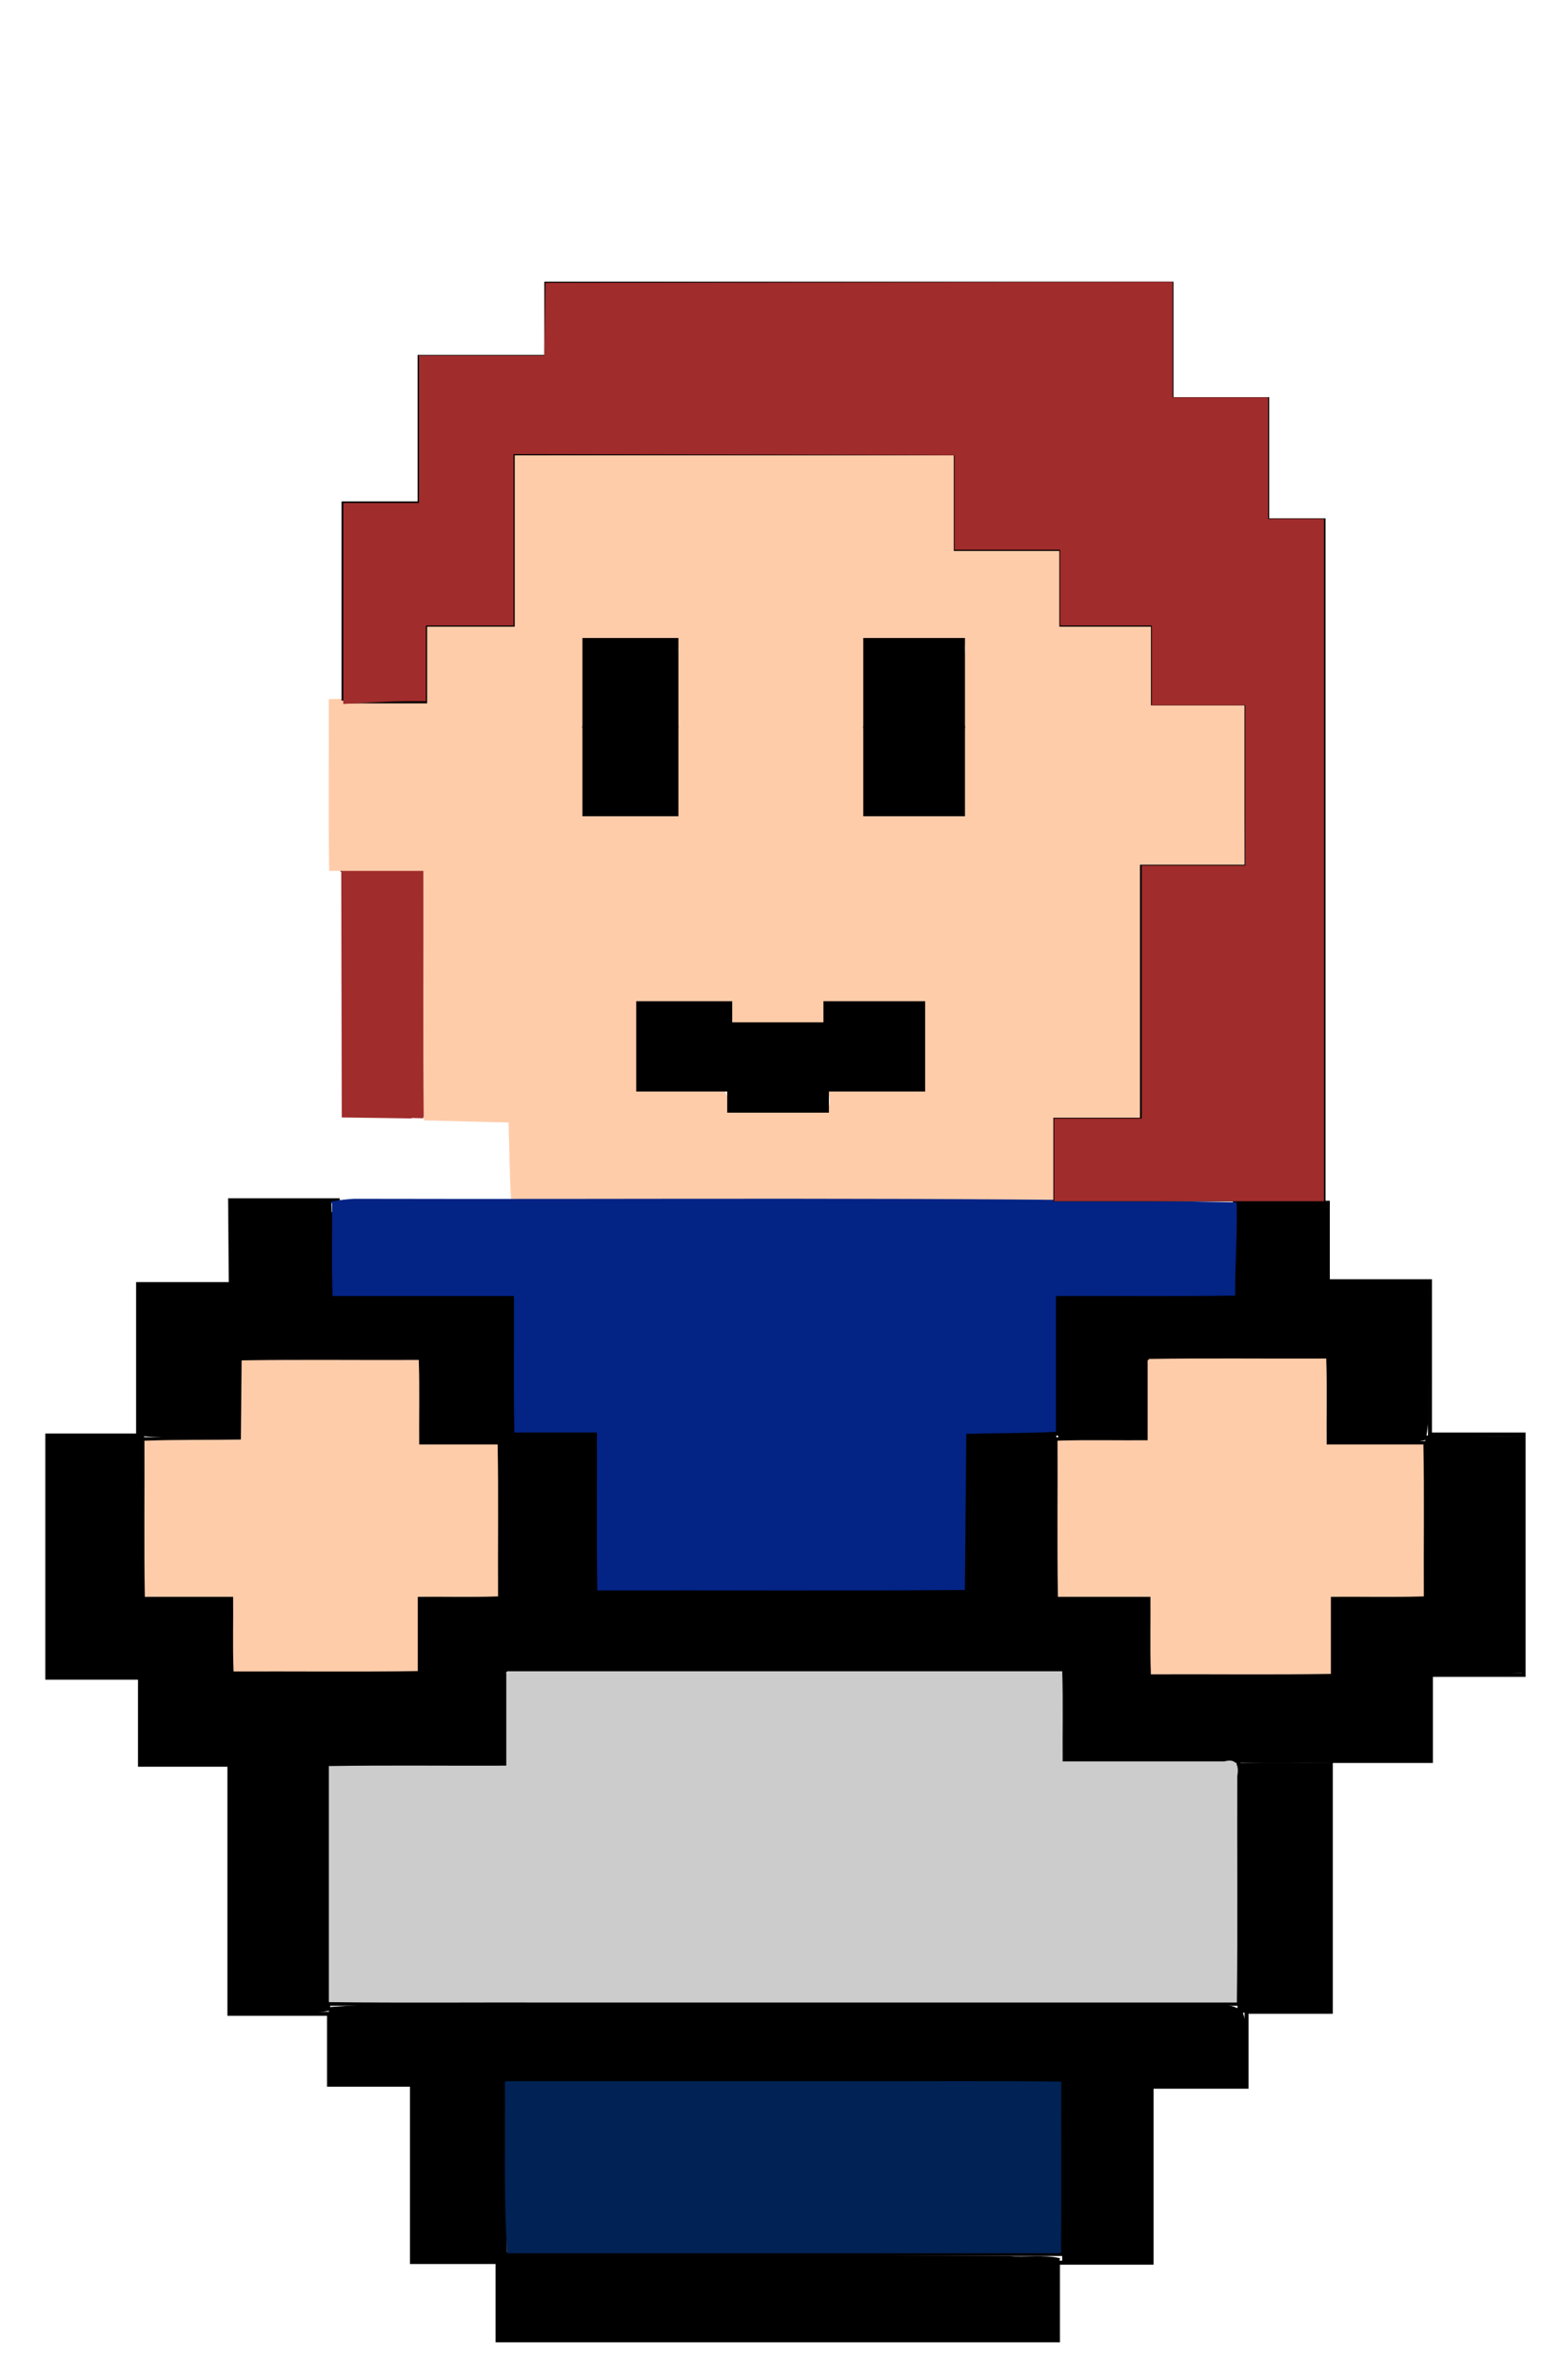 <?xml version="1.0" encoding="UTF-8" standalone="no"?>
<!-- Created with Inkscape (http://www.inkscape.org/) -->

<svg
   xmlns:dc="http://purl.org/dc/elements/1.1/"
   xmlns:cc="http://creativecommons.org/ns#"
   xmlns:rdf="http://www.w3.org/1999/02/22-rdf-syntax-ns#"
   xmlns:svg="http://www.w3.org/2000/svg"
   xmlns="http://www.w3.org/2000/svg"
   xmlns:sodipodi="http://sodipodi.sourceforge.net/DTD/sodipodi-0.dtd"
   xmlns:inkscape="http://www.inkscape.org/namespaces/inkscape"
   width="392.469"
   height="597.281"
   id="svg2"
   version="1.1"
   inkscape:version="0.48.4 r9939"
   sodipodi:docname="front facing.zip">
  <defs
     id="defs4" />
  <sodipodi:namedview
     id="base"
     pagecolor="#ffffff"
     bordercolor="#666666"
     borderopacity="1.0"
     inkscape:pageopacity="0.0"
     inkscape:pageshadow="2"
     inkscape:zoom="0.70710678"
     inkscape:cx="197.27478"
     inkscape:cy="210.07168"
     inkscape:document-units="px"
     inkscape:current-layer="layer1"
     showgrid="false"
     inkscape:window-width="1366"
     inkscape:window-height="706"
     inkscape:window-x="-8"
     inkscape:window-y="-8"
     inkscape:window-maximized="1"
     fit-margin-left="10"
     fit-margin-top="10"
     fit-margin-right="10"
     fit-margin-bottom="10"
     showguides="true"
     inkscape:guide-bbox="true" />
  <g
     inkscape:label="Layer 1"
     inkscape:groupmode="layer"
     id="layer1"
     transform="translate(-30.438,-31.844)">
    <path
       style="fill:none;stroke:#000000;stroke-width:1px;stroke-linecap:butt;stroke-linejoin:miter;stroke-opacity:1"
       d="m 115.938,250.125 21.75,0 0,62.75"
       id="path3252"
       inkscape:connector-curvature="0" />
    <path
       style="fill:#a02c2c;fill-opacity:1;fill-rule:nonzero;stroke:#a02c2c;stroke-width:0.875;stroke-linecap:butt;stroke-linejoin:miter;stroke-miterlimit:4;stroke-opacity:1;stroke-dasharray:none;stroke-dashoffset:0"
       d="m 96.376,280.164 -10.125,-0.129 -0.063,-30.562 -0.063,-30.562 10.251,0 10.251,0 0,30.75 c 0,16.913 -0.028,30.724 -0.062,30.692 -0.034,-0.032 -4.619,-0.116 -10.187,-0.188 l 0,0 z"
       id="path3256"
       inkscape:connector-curvature="0"
       transform="translate(30.438,31.844)" />
    <path
       style="fill:#ffccaa;fill-opacity:1;fill-rule:nonzero;stroke:#ffccaa;stroke-width:1.235;stroke-linecap:butt;stroke-linejoin:miter;stroke-miterlimit:4;stroke-opacity:1;stroke-dasharray:none;stroke-dashoffset:0"
       d="m 128.769,114.328 c 0,14.219 0,28.438 0,42.657 -7.269,0.062 -14.64,-0.12 -21.848,0.089 0,6.303 0,12.606 0,18.909 -7.903,0.061 -15.906,-0.12 -23.748,0.089 0.059,13.949 -0.119,27.997 0.089,41.885 7.886,0 15.772,0 23.659,0 0.059,20.866 -0.119,41.83 0.089,62.635 7.095,0.177 14.189,0.355 21.284,0.534 0.241,6.477 0.244,13.056 0.623,19.473 45.276,-0.059 90.651,0.119 135.866,-0.089 0,-6.62 0,-13.239 0,-19.859 7.269,-0.062 14.64,0.12 21.848,-0.089 0,-21.165 0,-42.33 0,-63.495 8.378,-0.24 16.856,-0.243 25.173,-0.623 0.124,-13.157 0.474,-26.414 0.416,-39.51 -7.579,0 -15.159,0 -22.738,0 -0.062,-6.636 0.121,-13.373 -0.089,-19.948 -7.886,0 -15.772,0 -23.659,0 -0.06,-14.236 0.119,-28.571 -0.089,-42.746 -45.613,0.059 -91.324,-0.119 -136.876,0.089 z m 29.566,45.685 c 5.267,0.712 14.935,-2.931 12.2,5.699 -0.131,13.081 -0.287,26.162 -0.444,39.243 -7.726,-0.151 -15.999,1.097 -23.451,-0.267 -1.004,-14.862 -0.44,-29.787 -0.594,-44.675 4.096,0 8.193,0 12.289,0 z m 71.243,0 c 4.8,1.173 15.413,-3.404 13.159,4.749 -0.135,13.398 -0.293,26.796 -0.454,40.193 -8.363,-0.149 -17.26,1.098 -25.351,-0.267 -1.004,-14.862 -0.44,-29.787 -0.594,-44.675 4.413,0 8.826,0 13.239,0 z m -57.974,91.191 c 5.221,0.736 14.86,-2.947 12.26,5.61 7.573,0.148 15.403,0.148 22.976,0 -2.616,-8.602 7.128,-4.845 12.349,-5.61 4.277,1.363 14.681,-3.401 13.121,3.8 0,6.273 0,12.547 0,18.82 -7.903,0.061 -15.906,-0.12 -23.748,0.089 2.616,8.602 -7.128,4.845 -12.349,5.61 -4.324,-0.539 -9.887,0.827 -13.685,-1.009 -0.394,-2.106 0.021,-5.223 -3.295,-4.571 -6.625,-0.251 -13.26,-0.057 -19.889,-0.119 0,-7.54 0,-15.08 0,-22.62 4.087,0 8.173,0 12.26,0 z"
       id="path4301"
       inkscape:connector-curvature="0"
       transform="translate(30.438,31.844)" />
    <path
       style="fill:#000000;fill-opacity:1;fill-rule:nonzero;stroke:#000000;stroke-width:1.148;stroke-linecap:butt;stroke-linejoin:miter;stroke-miterlimit:4;stroke-opacity:1;stroke-dasharray:none;stroke-dashoffset:0"
       d="m 177.257,203.301 0,-10.761 11.479,0 11.479,0 0,10.761 0,10.761 -11.479,0 -11.479,0 0,-10.761 z"
       id="path6871"
       inkscape:connector-curvature="0" />
    <path
       style="fill:#000000;fill-opacity:1;fill-rule:nonzero;stroke:#000000;stroke-width:1.148;stroke-linecap:butt;stroke-linejoin:miter;stroke-miterlimit:4;stroke-opacity:1;stroke-dasharray:none;stroke-dashoffset:0"
       d="m 177.257,225.372 0,-10.761 11.479,0 11.479,0 0,10.761 0,10.761 -11.479,0 -11.479,0 0,-10.761 z"
       id="path6873"
       inkscape:connector-curvature="0" />
    <path
       style="fill:#000000;fill-opacity:1;fill-rule:nonzero;stroke:#000000;stroke-width:1.148;stroke-linecap:butt;stroke-linejoin:miter;stroke-miterlimit:4;stroke-opacity:1;stroke-dasharray:none;stroke-dashoffset:0"
       d="m 247.775,203.301 0,-10.761 12.196,0 12.196,0 0,10.761 0,10.761 -12.196,0 -12.196,0 0,-10.761 z"
       id="path6875"
       inkscape:connector-curvature="0" />
    <path
       style="fill:#000000;fill-opacity:1;fill-rule:nonzero;stroke:#000000;stroke-width:1.148;stroke-linecap:butt;stroke-linejoin:miter;stroke-miterlimit:4;stroke-opacity:1;stroke-dasharray:none;stroke-dashoffset:0"
       d="m 247.775,225.372 0,-10.761 12.196,0 12.196,0 0,10.761 0,10.761 -12.196,0 -12.196,0 0,-10.761 z"
       id="path6877"
       inkscape:connector-curvature="0" />
    <path
       style="fill:#000000;fill-opacity:1;fill-rule:nonzero;stroke:#000000;stroke-width:1.148;stroke-linecap:butt;stroke-linejoin:miter;stroke-miterlimit:4;stroke-opacity:1;stroke-dasharray:none;stroke-dashoffset:0"
       d="m 190.763,294.467 0,-10.761 11.479,0 11.479,0 0,10.761 0,10.761 -11.479,0 -11.479,0 0,-10.761 z"
       id="path6945"
       inkscape:connector-curvature="0" />
    <path
       style="fill:#000000;fill-opacity:1;fill-rule:nonzero;stroke:#000000;stroke-width:1.148;stroke-linecap:butt;stroke-linejoin:miter;stroke-miterlimit:4;stroke-opacity:1;stroke-dasharray:none;stroke-dashoffset:0"
       d="m 213.619,299.767 0,-10.761 12.196,0 12.196,0 0,10.761 0,10.761 -12.196,0 -12.196,0 0,-10.761 z"
       id="path6947"
       inkscape:connector-curvature="0" />
    <path
       style="fill:#000000;fill-opacity:1;fill-rule:nonzero;stroke:#000000;stroke-width:1.148;stroke-linecap:butt;stroke-linejoin:miter;stroke-miterlimit:4;stroke-opacity:1;stroke-dasharray:none;stroke-dashoffset:0"
       d="m 237.775,294.467 0,-10.761 12.196,0 12.196,0 0,10.761 0,10.761 -12.196,0 -12.196,0 0,-10.761 z"
       id="path6949"
       inkscape:connector-curvature="0" />
    <path
       style="fill:none;stroke:#000000;stroke-width:1px;stroke-linecap:butt;stroke-linejoin:miter;stroke-opacity:1"
       d="m 134.676,303.522 -51.084,1.187 0,19.948 -23.273,0 0,16.623 67.918,0 0,18.523 21.373,0 0,39.421 93.091,0 0,-39.421 22.798,0 0,-18.998 67.918,0 0,-16.148 -23.273,0 -0.084,-22.769 -3.514,4.402 z"
       id="path3463"
       inkscape:connector-curvature="0"
       transform="translate(30.438,31.844)"
       sodipodi:nodetypes="ccccccccccccccccccc" />
    <path
       style="fill:none;stroke:#000000;stroke-width:1px;stroke-linecap:butt;stroke-linejoin:miter;stroke-opacity:1"
       d="m 105.44,341.536 0,20.644 19.948,0 0,38.946 -20.423,0 0,18.523 -46.545,0 0,-18.523 -22.323,0 0,-39.896 24.223,0 0,-19.948 m 24.981,-40.035 -27.523,0 0.168,21.037 -23.273,0 0,37.996 -22.798,0 0,60.794 23.273,0 0,21.848 91.666,0 0,-23.748 140.111,0 0,22.798 92.378,0 0,-21.61 23.273,0 0,-60.319 -23.51,0 0,-38.471 -25.647,0 0,-19.711 -23.748,0 m 23.609,39.393 0,20.926 24.362,0 0,38.709 -23.273,0 0,19.711 -45.596,0 0,-19.473 -23.273,0 0,-39.896 22.56,0 0,-20.898"
       id="path3465"
       inkscape:connector-curvature="0"
       transform="translate(30.438,31.844)"
       sodipodi:nodetypes="cccccccccccccccccccccccccccccccccccccccccccccc" />
    <path
       style="fill:none;stroke:#000000;stroke-width:1px;stroke-linecap:butt;stroke-linejoin:miter;stroke-opacity:1"
       d="m 334.164,442.122 0,62.803 -21.158,0 0,18.807 -23.845,0 0,44.163 -23.509,0 0,19.479 -140.718,0 0,-19.647 -21.494,0 0,-44.499 -20.822,0 0,-17.8 -25.02,0 0,-62.971"
       id="path3467"
       inkscape:connector-curvature="0"
       transform="translate(30.438,31.844)" />
    <path
       style="fill:none;stroke:#000000;stroke-width:1px;stroke-linecap:butt;stroke-linejoin:miter;stroke-opacity:1"
       d="m 82.449,443.129 0,59.78 228.541,0 0,-61.123"
       id="path3469"
       inkscape:connector-curvature="0"
       transform="translate(30.438,31.844)" />
    <path
       style="fill:none;stroke:#000000;stroke-width:1px;stroke-linecap:butt;stroke-linejoin:miter;stroke-opacity:1"
       d="m 126.613,522.052 140.214,0 0,43.66 -140.047,0 z"
       id="path3471"
       inkscape:connector-curvature="0"
       transform="translate(30.438,31.844)" />
    <path
       style="fill:#000000;fill-opacity:1;fill-rule:nonzero;stroke:#000000;stroke-width:0.873;stroke-linecap:butt;stroke-linejoin:miter;stroke-miterlimit:4;stroke-opacity:1;stroke-dasharray:none;stroke-dashoffset:0"
       d="m 106.178,342.199 c 0.072,6.513 -0.142,13.144 0.105,19.584 6.458,0 12.916,0 19.374,0 0,13.364 0,26.727 0,40.091 -6.702,0.07 -13.521,-0.14 -20.151,0.105 0,6.01 0,12.02 0,18.031 -15.827,0 -31.653,0 -47.48,0 -0.073,-6.03 0.142,-12.178 -0.105,-18.136 -7.354,0 -14.707,0 -22.061,0 -0.07,-13.755 0.14,-27.626 -0.105,-41.309 -7.856,0.192 -15.83,0.119 -23.614,0.504 0.07,19.702 -0.14,39.52 0.105,59.15 7.801,0 15.603,0 23.404,0 0.072,7.373 -0.141,14.865 0.105,22.166 30.246,-0.07 60.609,0.14 90.783,-0.105 0,-7.801 0,-15.603 0,-23.404 46.948,0 93.896,0 140.844,0 0.07,7.598 -0.14,15.312 0.105,22.837 30.358,-0.182 60.833,-0.085 91.118,-0.441 0.125,-7.242 0.251,-14.483 0.378,-21.725 7.584,-0.07 15.284,0.14 22.795,-0.105 -0.07,-19.499 0.14,-39.115 -0.105,-58.542 -7.72,0.059 -15.691,-0.026 -23.278,-0.189 -1.267,11.954 -0.112,24.176 -0.317,36.228 2.033,6.077 -4.216,3.958 -8.016,4.262 -4.918,0.069 -9.952,-0.14 -14.798,0.105 -0.125,6.57 -0.251,13.14 -0.378,19.71 -15.491,0.108 -30.982,0.227 -46.472,0.357 -0.072,-6.484 0.142,-13.088 -0.105,-19.5 -7.801,0 -15.603,0 -23.404,0 -0.07,-13.867 0.14,-27.85 -0.105,-41.645 -7.185,0.07 -14.486,-0.14 -21.599,0.105 0,13.175 0,26.35 0,39.525 -31.275,0 -62.551,0 -93.826,0 -0.071,-13.195 0.14,-26.507 -0.105,-39.629 -7.13,0 -14.259,0 -21.389,0 -0.073,-6.03 0.142,-12.178 -0.105,-18.136 -7.185,0.07 -14.487,-0.14 -21.599,0.105 z"
       id="path4277"
       inkscape:connector-curvature="0"
       transform="translate(30.438,31.844)" />
    <path
       style="fill:#000000;fill-opacity:1;fill-rule:nonzero;stroke:#000000;stroke-width:0.873;stroke-linecap:butt;stroke-linejoin:miter;stroke-miterlimit:4;stroke-opacity:1;stroke-dasharray:none;stroke-dashoffset:0"
       d="m 58.488,301.898 c 0,6.906 0,13.812 0,20.717 -7.821,0.072 -15.76,-0.141 -23.509,0.105 0.214,12.403 -0.484,25.022 0.546,37.3 8.127,0.658 16.435,0.436 24.517,0.315 0,-12.055 0,-24.111 0,-36.166 7.598,-0.07 15.312,0.14 22.837,-0.105 -0.072,-7.408 0.141,-14.935 -0.105,-22.271 -8.08,0.07 -16.278,-0.14 -24.286,0.105 z"
       id="path4279"
       inkscape:connector-curvature="0"
       transform="translate(30.438,31.844)" />
    <path
       style="fill:#000000;fill-opacity:1;fill-rule:nonzero;stroke:#000000;stroke-width:0.873;stroke-linecap:butt;stroke-linejoin:miter;stroke-miterlimit:4;stroke-opacity:1;stroke-dasharray:none;stroke-dashoffset:0"
       d="m 266.039,341.527 c 0.07,6.29 -0.14,12.695 0.105,18.912 7.185,-0.07 14.486,0.14 21.599,-0.105 -0.07,-6.29 0.14,-12.695 -0.105,-18.912 -7.185,0.07 -14.487,-0.14 -21.599,0.105 z"
       id="path4281"
       inkscape:connector-curvature="0"
       transform="translate(30.438,31.844)" />
    <path
       style="fill:#000000;fill-opacity:1;fill-rule:nonzero;stroke:#000000;stroke-width:0.873;stroke-linecap:butt;stroke-linejoin:miter;stroke-miterlimit:4;stroke-opacity:1;stroke-dasharray:none;stroke-dashoffset:0"
       d="m 310.371,302.569 c 0.07,7.185 -0.14,14.486 0.105,21.599 7.801,0 15.603,0 23.404,0 0.07,12.524 -0.14,25.163 0.105,37.614 7.808,-0.393 15.901,0.808 23.551,-0.714 1.242,-4.618 0.34,-10.044 0.716,-14.924 -0.026,-8.053 0.145,-16.221 -0.087,-24.202 -8.473,0 -16.946,0 -25.419,0 -0.072,-6.477 0.142,-13.074 -0.105,-19.479 -7.408,0.071 -14.935,-0.141 -22.271,0.105 z"
       id="path4283"
       inkscape:connector-curvature="0"
       transform="translate(30.438,31.844)" />
    <path
       style="fill:#000000;fill-opacity:1;fill-rule:nonzero;stroke:#000000;stroke-width:0.873;stroke-linecap:butt;stroke-linejoin:miter;stroke-miterlimit:4;stroke-opacity:1;stroke-dasharray:none;stroke-dashoffset:0"
       d="m 311.714,442.952 c -0.209,20.365 0.486,40.859 -0.567,61.144 -0.126,1.797 3.045,-0.538 3.987,0.254 6.077,-0.342 12.275,0.002 18.284,-0.275 -0.07,-20.395 0.14,-40.906 -0.105,-61.228 -7.185,0.07 -14.487,-0.14 -21.599,0.105 z"
       id="path4285"
       inkscape:connector-curvature="0"
       transform="translate(30.438,31.844)" />
    <path
       style="fill:#000000;fill-opacity:1;fill-rule:nonzero;stroke:#000000;stroke-width:0.873;stroke-linecap:butt;stroke-linejoin:miter;stroke-miterlimit:4;stroke-opacity:1;stroke-dasharray:none;stroke-dashoffset:0"
       d="m 134.893,503.319 c -17.206,0.297 -34.517,-0.459 -51.657,0.819 -0.773,1.7 0.474,4.565 0.063,6.612 0.158,4.065 -0.12,8.245 0.147,12.237 6.906,0 13.812,0 20.717,0 0.07,14.763 -0.14,29.641 0.105,44.331 7.13,0 14.259,0 21.389,0 0.072,6.477 -0.142,13.074 0.105,19.479 46.367,-0.07 92.85,0.14 139.144,-0.105 0.39,-6.446 -0.794,-13.386 0.735,-19.584 -3.404,-0.764 -8.283,-0.167 -12.195,-0.425 -42.232,-0.281 -84.465,-0.167 -126.697,-0.247 -1.236,-14.897 -0.779,-29.862 -0.882,-44.793 47.186,0 94.372,0 141.558,0 -0.056,15.21 -0.395,30.537 -0.273,45.675 7.066,-0.071 14.249,0.141 21.242,-0.105 0.129,-14.63 0.248,-29.26 0.357,-43.89 7.933,-0.201 15.984,-0.113 23.845,-0.462 -0.498,-5.837 1.053,-12.158 -0.966,-17.716 -2.951,-2.558 -7.748,-0.969 -11.377,-1.595 -55.117,-0.473 -110.242,-0.175 -165.361,-0.231 z"
       id="path4287"
       inkscape:connector-curvature="0"
       transform="translate(30.438,31.844)" />
    <path
       style="fill:#000000;fill-opacity:1;fill-rule:nonzero;stroke:#000000;stroke-width:0.873;stroke-linecap:butt;stroke-linejoin:miter;stroke-miterlimit:4;stroke-opacity:1;stroke-dasharray:none;stroke-dashoffset:0"
       d="m 57.817,443.623 c 0.07,20.395 -0.14,40.906 0.105,61.228 8.142,-0.35 16.568,0.708 24.559,-0.588 -0.044,-9.075 -0.342,-18.634 -0.273,-27.875 -0.07,-10.942 0.14,-22.001 -0.105,-32.871 -8.08,0.07 -16.278,-0.14 -24.286,0.105 z"
       id="path4289"
       inkscape:connector-curvature="0"
       transform="translate(30.438,31.844)" />
    <path
       style="fill:none;stroke:#000000;stroke-width:1px;stroke-linecap:butt;stroke-linejoin:miter;stroke-opacity:1"
       d="m 83.829,325.37 44.883,0 0.237,35.384"
       id="path4291"
       inkscape:connector-curvature="0"
       transform="translate(30.438,31.844)"
       sodipodi:nodetypes="ccc" />
    <path
       style="fill:none;stroke:#000000;stroke-width:1px;stroke-linecap:butt;stroke-linejoin:miter;stroke-opacity:1"
       d="m 265.262,360.042 -0.237,-34.909 46.545,0"
       id="path4293"
       inkscape:connector-curvature="0"
       transform="translate(30.438,31.844)"
       sodipodi:nodetypes="ccc" />
    <path
       style="fill:#000000;fill-opacity:1;fill-rule:nonzero;stroke:#000000;stroke-width:0.309;stroke-linecap:butt;stroke-linejoin:miter;stroke-miterlimit:4;stroke-opacity:1;stroke-dasharray:none;stroke-dashoffset:0"
       d="m 319.849,325.024 c -3.37,-0.038 -6.741,0.062 -10.07,0.347 -14.71,0.207 -29.423,0.087 -44.134,0.121 -0.225,4.86 -0.032,9.893 -0.097,14.82 6.127,0.225 12.426,0.032 18.62,0.097 16.228,0 32.455,0 48.683,0 0.225,-5.018 0.032,-10.21 0.097,-15.295 -4.28,-0.221 -8.754,-0.041 -13.098,-0.089 z"
       id="path4295"
       inkscape:connector-curvature="0"
       transform="translate(30.438,31.844)" />
    <path
       style="fill:#000000;fill-opacity:1;fill-rule:nonzero;stroke:#000000;stroke-width:0.309;stroke-linecap:butt;stroke-linejoin:miter;stroke-miterlimit:4;stroke-opacity:1;stroke-dasharray:none;stroke-dashoffset:0"
       d="m 75.758,325.061 c -4.966,0.084 -10.039,-0.078 -14.939,0.171 0.027,5.204 -0.212,10.514 -0.03,15.651 22.486,0 44.972,0 67.458,0 0.181,-4.9 -0.057,-9.973 -0.03,-14.939 -6.127,-0.241 -12.426,-0.065 -18.62,-0.146 -8.459,-0.101 -16.931,0.119 -25.38,-0.277 -0.528,-0.263 -1.089,-0.532 -1.796,-0.423 -2.221,-0.067 -4.443,-0.04 -6.664,-0.037 z"
       id="path4297"
       inkscape:connector-curvature="0"
       transform="translate(30.438,31.844)" />
    <path
       style="fill:#032385;fill-opacity:1;fill-rule:nonzero;stroke:#032385;stroke-width:0.873;stroke-linecap:butt;stroke-linejoin:miter;stroke-miterlimit:4;stroke-opacity:1;stroke-dasharray:none;stroke-dashoffset:0"
       d="m 83.82,301.898 c 0.07,7.633 -0.14,15.382 0.105,22.942 15.19,0 30.38,0 45.57,0 0.071,11.404 -0.14,22.924 0.105,34.256 6.906,0 13.812,0 20.717,0 0.071,13.195 -0.14,26.507 0.105,39.629 30.463,-0.07 61.042,0.14 91.433,-0.105 0.129,-13.063 0.248,-26.126 0.357,-39.189 7.486,-0.197 15.088,-0.117 22.501,-0.483 0,-11.37 0,-22.739 0,-34.109 14.986,-0.071 30.089,0.14 45.003,-0.105 -0.072,-7.338 0.616,-15.27 0.37,-22.536 -73.707,-1.418 -147.436,-0.681 -221.153,-0.882 -1.523,0.08 -3.667,0.322 -5.114,0.58 z"
       id="path4305"
       inkscape:connector-curvature="0"
       sodipodi:nodetypes="cccccccccccccc"
       transform="translate(30.438,31.844)" />
    <path
       style="fill:#ffccaa;fill-opacity:1;fill-rule:nonzero;stroke:#ffccaa;stroke-width:0.566;stroke-linecap:butt;stroke-linejoin:miter;stroke-miterlimit:4;stroke-opacity:1;stroke-dasharray:none;stroke-dashoffset:0"
       d="m 288.45,341.353 c 0,6.802 0,13.604 0,20.407 -7.529,0.067 -15.167,-0.133 -22.627,0.099 0.067,12.865 -0.133,25.84 0.099,38.637 7.745,0 15.49,0 23.235,0 0.067,6.468 -0.133,13.046 0.099,19.445 14.869,-0.066 29.847,0.133 44.647,-0.099 0,-6.449 0,-12.897 0,-19.346 7.764,-0.067 15.639,0.133 23.335,-0.099 -0.066,-12.512 0.133,-25.133 -0.099,-37.576 -8.099,0 -16.197,0 -24.296,0 -0.067,-7.175 0.133,-14.46 -0.099,-21.567 -14.75,0.066 -29.612,-0.132 -44.294,0.099 z"
       id="path4313"
       inkscape:connector-curvature="0"
       transform="translate(30.438,31.844)" />
    <path
       style="fill:#ffccaa;fill-opacity:1;fill-rule:nonzero;stroke:#ffccaa;stroke-width:0.566;stroke-linecap:butt;stroke-linejoin:miter;stroke-miterlimit:4;stroke-opacity:1;stroke-dasharray:none;stroke-dashoffset:0"
       d="m 60.952,341.707 c -0.068,6.625 -0.131,13.251 -0.188,19.876 -8.059,0.124 -16.228,-0.011 -24.218,0.287 0.067,12.861 -0.133,25.833 0.099,38.626 7.391,0 14.783,0 22.174,0 0.067,6.232 -0.133,12.575 0.099,18.738 15.222,-0.067 30.554,0.133 45.708,-0.099 0,-6.213 0,-12.426 0,-18.639 6.703,-0.067 13.518,0.133 20.153,-0.099 -0.066,-12.512 0.133,-25.133 -0.099,-37.576 -6.567,0 -13.133,0 -19.7,0 -0.067,-7.057 0.133,-14.225 -0.099,-21.213 -14.629,0.066 -29.369,-0.132 -43.929,0.099 z"
       id="path4315"
       inkscape:connector-curvature="0"
       transform="translate(30.438,31.844)" />
    <path
       style="fill:#cccccc;fill-opacity:1;fill-rule:nonzero;stroke:#cccccc;stroke-width:0.566;stroke-linecap:butt;stroke-linejoin:miter;stroke-miterlimit:4;stroke-opacity:1;stroke-dasharray:none;stroke-dashoffset:0"
       d="m 127.409,419.842 c 0,7.863 0,15.726 0,23.589 -14.835,0.066 -29.781,-0.133 -44.548,0.099 0,19.563 0,39.127 0,58.69 18.689,0.232 37.557,0.033 56.314,0.099 57.04,0 114.08,0 171.12,0 0.232,-18.748 0.033,-37.675 0.099,-56.491 0.446,-2.51 -0.014,-4.293 -2.928,-3.458 -13.638,0 -27.275,0 -40.913,0 -0.067,-7.529 0.133,-15.167 -0.099,-22.627 -46.315,0 -92.631,0 -138.946,0 l -0.099,0.099 z"
       id="path4317"
       inkscape:connector-curvature="0"
       transform="translate(30.438,31.844)" />
    <path
       style="fill:#002255;fill-opacity:1;fill-rule:nonzero;stroke:#002255;stroke-width:0.566;stroke-linecap:butt;stroke-linejoin:miter;stroke-miterlimit:4;stroke-opacity:1;stroke-dasharray:none;stroke-dashoffset:0"
       d="m 127.056,522.726 c 0.126,14.161 -0.323,28.444 0.563,42.526 46.161,0 92.322,0 138.482,0 0.232,-14.093 0.033,-28.364 0.099,-42.526 -18.689,-0.232 -37.557,-0.033 -56.314,-0.099 -27.577,0 -55.154,0 -82.731,0 l -0.099,0.099 z"
       id="path4319"
       inkscape:connector-curvature="0"
       transform="translate(30.438,31.844)" />
    <path
       style="fill:none;stroke:#000000;stroke-width:1px;stroke-linecap:butt;stroke-linejoin:miter;stroke-opacity:1"
       d="m 86.267,175.846 0,-49.497 19.092,0 0,-36.77 31.82,0 0,-18.385 129.401,0 27.577,0 0,28.991 24.042,0 0,30.406 14.142,0 0,171.827"
       id="path3250"
       inkscape:connector-curvature="0"
       transform="translate(30.438,31.844)"
       sodipodi:nodetypes="ccccccccccccc" />
    <path
       style="fill:none;stroke:#000000;stroke-width:1px;stroke-linecap:butt;stroke-linejoin:miter;stroke-opacity:1"
       d="m 86.5,176.031 20.25,0 0,-19.25 22,0 0,-43 137.5,0"
       id="path3258"
       inkscape:connector-curvature="0"
       transform="translate(30.438,31.844)" />
    <path
       style="fill:none;stroke:#000000;stroke-width:1px;stroke-linecap:butt;stroke-linejoin:miter;stroke-opacity:1"
       d="m 240,114.031 0,23.75 26.5,0 0,19 23,0 0,19.75 23.5,0 0,41 -26.25,0 0,63.5 -21.75,0 0,20 67.5,0"
       id="path3260"
       inkscape:connector-curvature="0"
       transform="translate(30.438,31.844)" />
    <path
       style="fill:#a02c2c;fill-opacity:1;fill-rule:nonzero;stroke:#a02c2c;stroke-width:1.75;stroke-linecap:butt;stroke-linejoin:miter;stroke-miterlimit:4;stroke-opacity:1;stroke-dasharray:none;stroke-dashoffset:0"
       d="m 265.574,291.11 0,-9.5 11,0 11,0 0,-31.75 0,-31.75 13,0 13,0 0,-21 0,-21 -11.75,0 -11.75,0 0,-10 0,-10 -11.5,0 -11.5,0 0,-9.5 0,-9.5 -13.25,0 -13.25,0 0,-11.242 0,-11.242 12.875,-0.133 c 8.161,-0.085 12.875,-0.317 12.875,-0.633 0,-0.33 -23.46,-0.543 -69.125,-0.627 l -69.125,-0.127 0,21.502 0,21.502 -11,0 -11,0 0,9.5 0,9.5 -3.421,0 c -1.882,0 -6.157,0.147 -9.5,0.327 l -6.079,0.327 0,-24.327 0,-24.327 9.5,0 9.5,0 0,-18.5 0,-18.5 15.739,0 15.739,0 0.136,-9.125 0.136,-9.125 77.875,-0.127 77.875,-0.127 0,14.502 0,14.502 12,0 12,0 0,15.25 0,15.25 7,0 7,0 0,84.75 0,84.75 -33,0 -33,0 0,-9.5 z"
       id="path3262"
       inkscape:connector-curvature="0"
       transform="translate(30.438,31.844)" />
  </g>
  <g
     inkscape:groupmode="layer"
     id="layer2"
     inkscape:label="Layer"
     transform="translate(-30.438,-31.844)" />
</svg>
